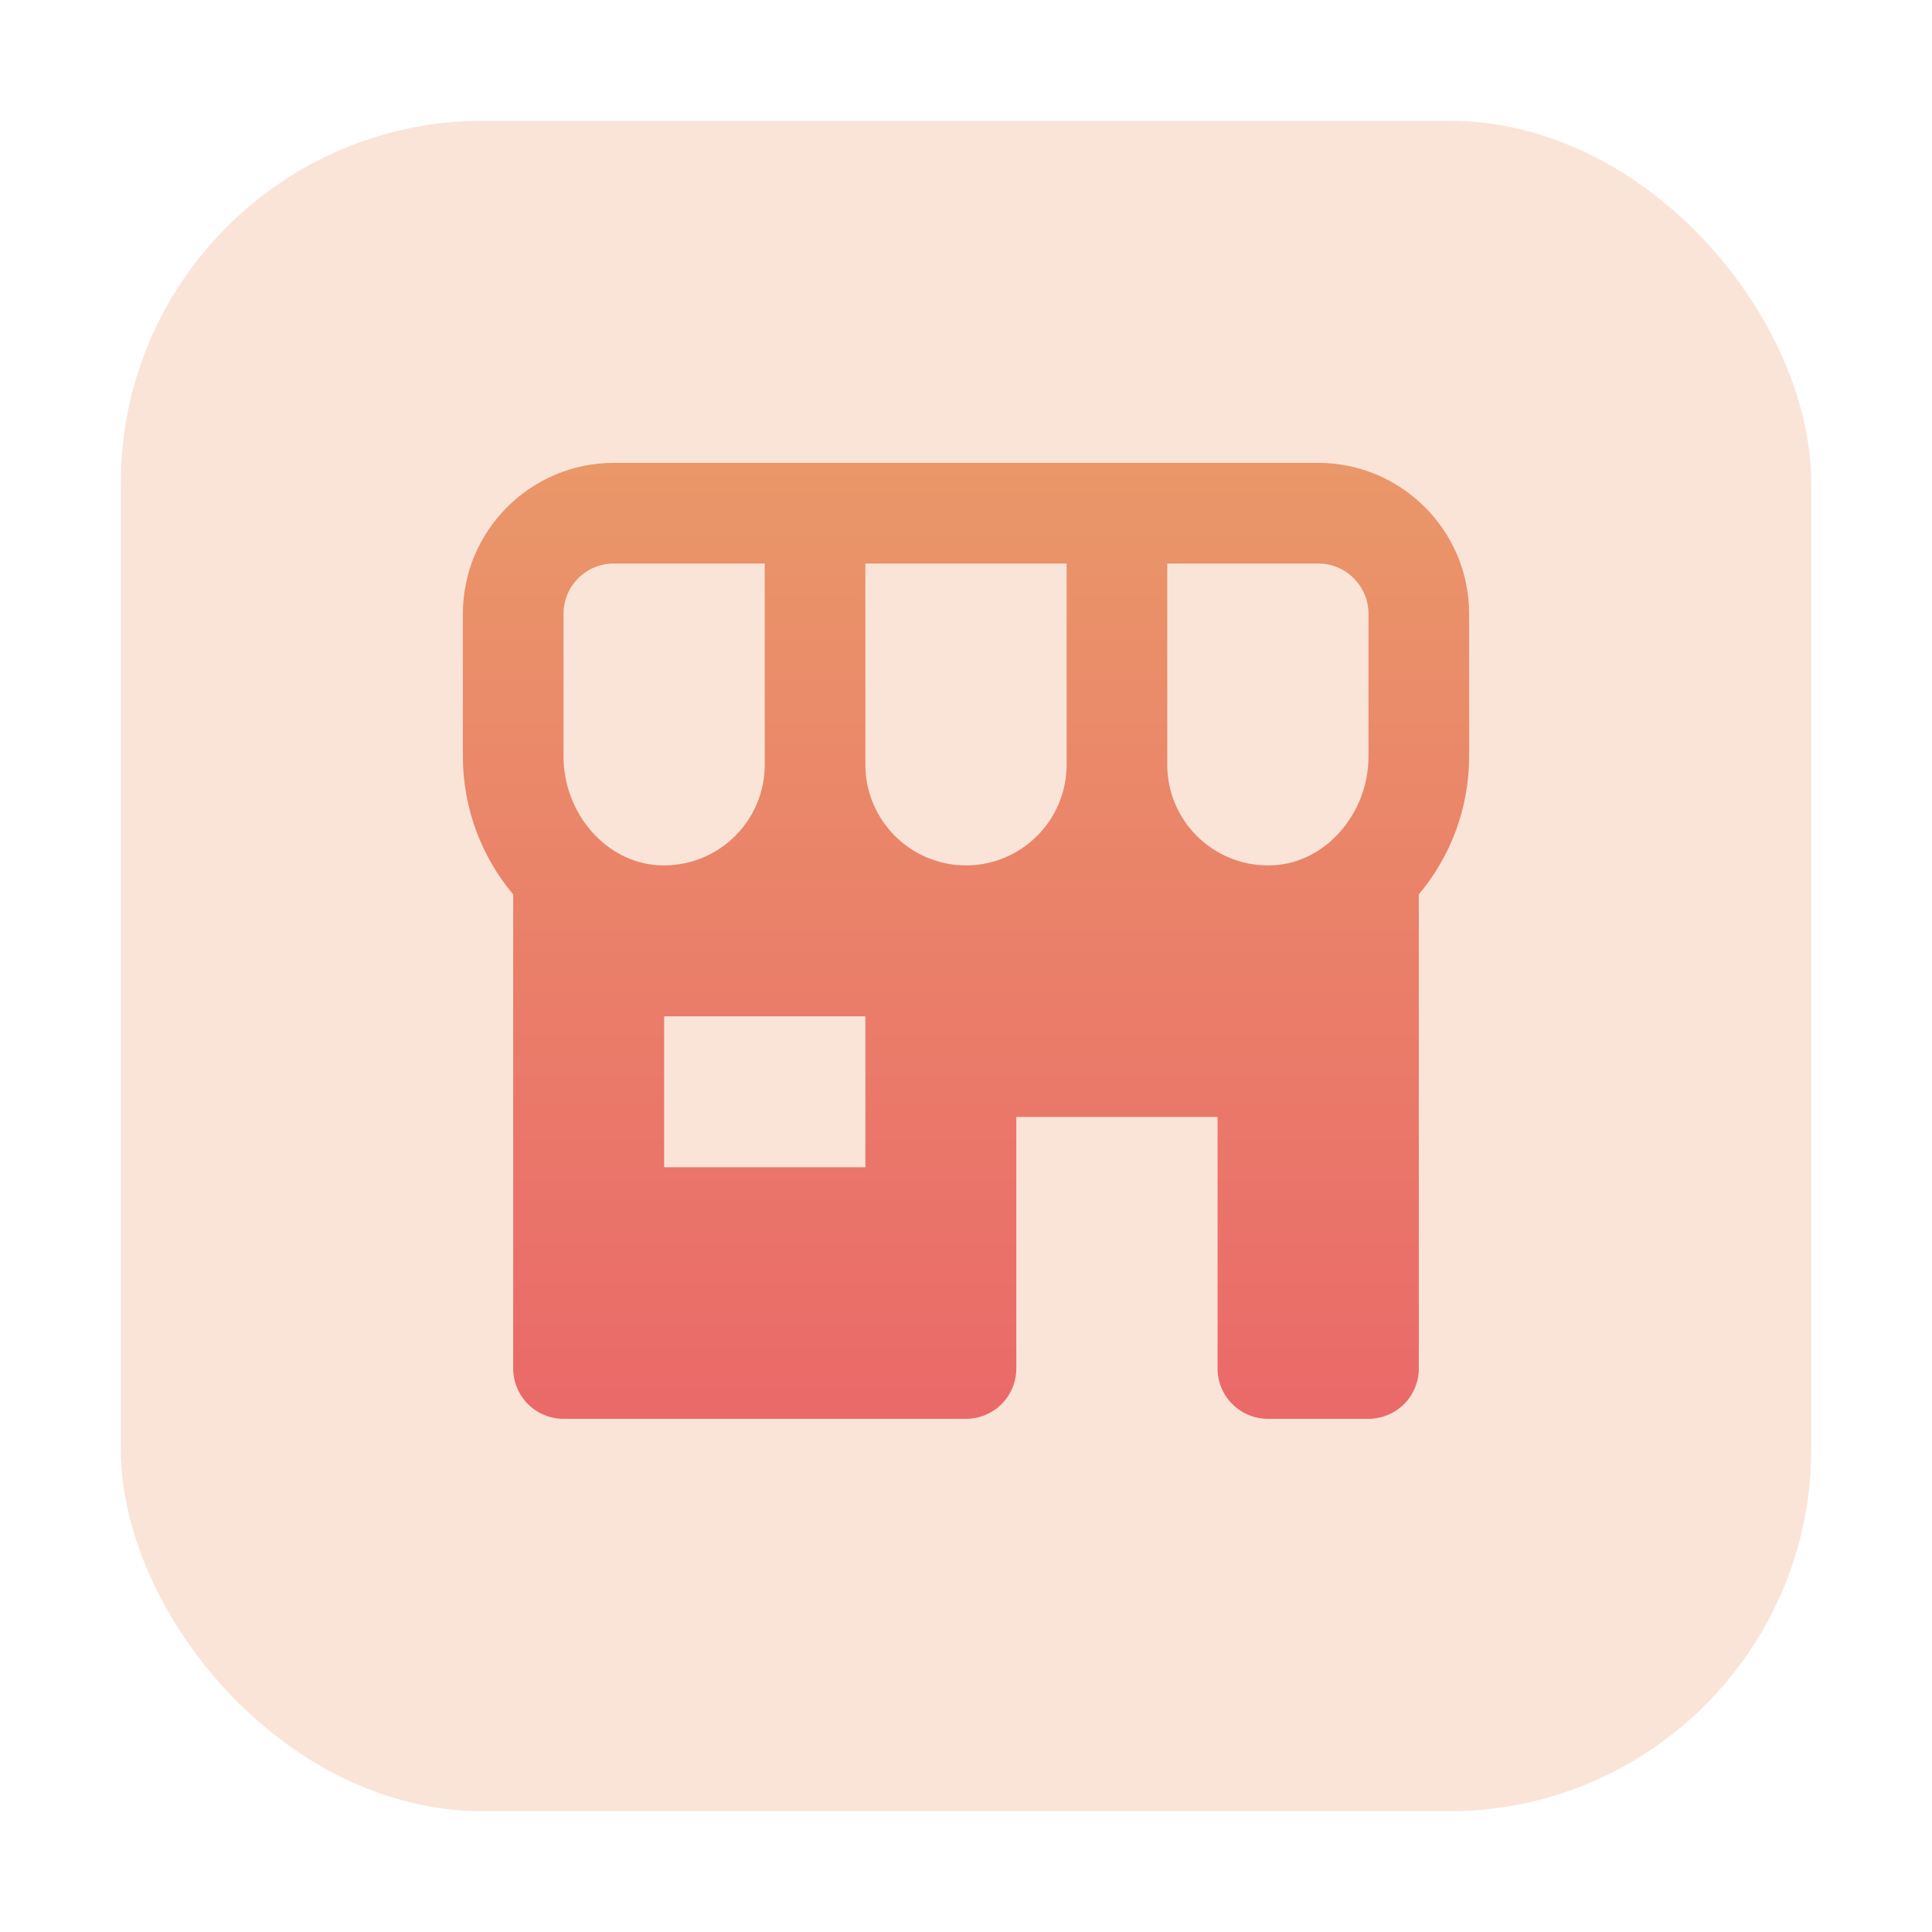 <svg width="64" height="64" viewBox="0 0 64 64" fill="none" xmlns="http://www.w3.org/2000/svg">
<g filter="url(#filter0_d_18101_4215)">
<rect opacity="0.26" x="4" width="56" height="56" rx="12" fill="#EB966A"/>
<path d="M43.667 11.333H20.333C17.577 11.333 15.333 13.577 15.333 16.333V21.052C15.333 22.807 15.97 24.402 17 25.628V41.333C17 41.775 17.176 42.199 17.488 42.512C17.801 42.824 18.225 43 18.667 43H32C32.442 43 32.866 42.824 33.179 42.512C33.491 42.199 33.667 41.775 33.667 41.333V33H40.333V41.333C40.333 41.775 40.509 42.199 40.822 42.512C41.134 42.824 41.558 43 42 43H45.333C45.775 43 46.199 42.824 46.512 42.512C46.824 42.199 47 41.775 47 41.333V25.627C48.03 24.402 48.667 22.807 48.667 21.05V16.333C48.667 13.577 46.423 11.333 43.667 11.333ZM45.333 16.333V21.052C45.333 22.952 43.918 24.572 42.182 24.663L42 24.667C40.162 24.667 38.667 23.172 38.667 21.333V14.667H43.667C44.587 14.667 45.333 15.415 45.333 16.333ZM28.667 21.333V14.667H35.333V21.333C35.333 23.172 33.838 24.667 32 24.667C30.162 24.667 28.667 23.172 28.667 21.333ZM18.667 16.333C18.667 15.415 19.413 14.667 20.333 14.667H25.333V21.333C25.333 23.172 23.838 24.667 22 24.667L21.818 24.662C20.082 24.572 18.667 22.952 18.667 21.052V16.333ZM28.667 34.667H22V29.667H28.667V34.667Z" fill="url(#paint0_linear_18101_4215)"/>
</g>
<defs>
<filter id="filter0_d_18101_4215" x="0" y="0" width="64" height="64" filterUnits="userSpaceOnUse" color-interpolation-filters="sRGB">
<feFlood flood-opacity="0" result="BackgroundImageFix"/>
<feColorMatrix in="SourceAlpha" type="matrix" values="0 0 0 0 0 0 0 0 0 0 0 0 0 0 0 0 0 0 127 0" result="hardAlpha"/>
<feOffset dy="4"/>
<feGaussianBlur stdDeviation="2"/>
<feComposite in2="hardAlpha" operator="out"/>
<feColorMatrix type="matrix" values="0 0 0 0 0 0 0 0 0 0 0 0 0 0 0 0 0 0 0.25 0"/>
<feBlend mode="normal" in2="BackgroundImageFix" result="effect1_dropShadow_18101_4215"/>
<feBlend mode="normal" in="SourceGraphic" in2="effect1_dropShadow_18101_4215" result="shape"/>
</filter>
<linearGradient id="paint0_linear_18101_4215" x1="32" y1="11.333" x2="32" y2="43" gradientUnits="userSpaceOnUse">
<stop stop-color="#EA9769"/>
<stop offset="1" stop-color="#EA6969"/>
</linearGradient>
</defs>
</svg>
